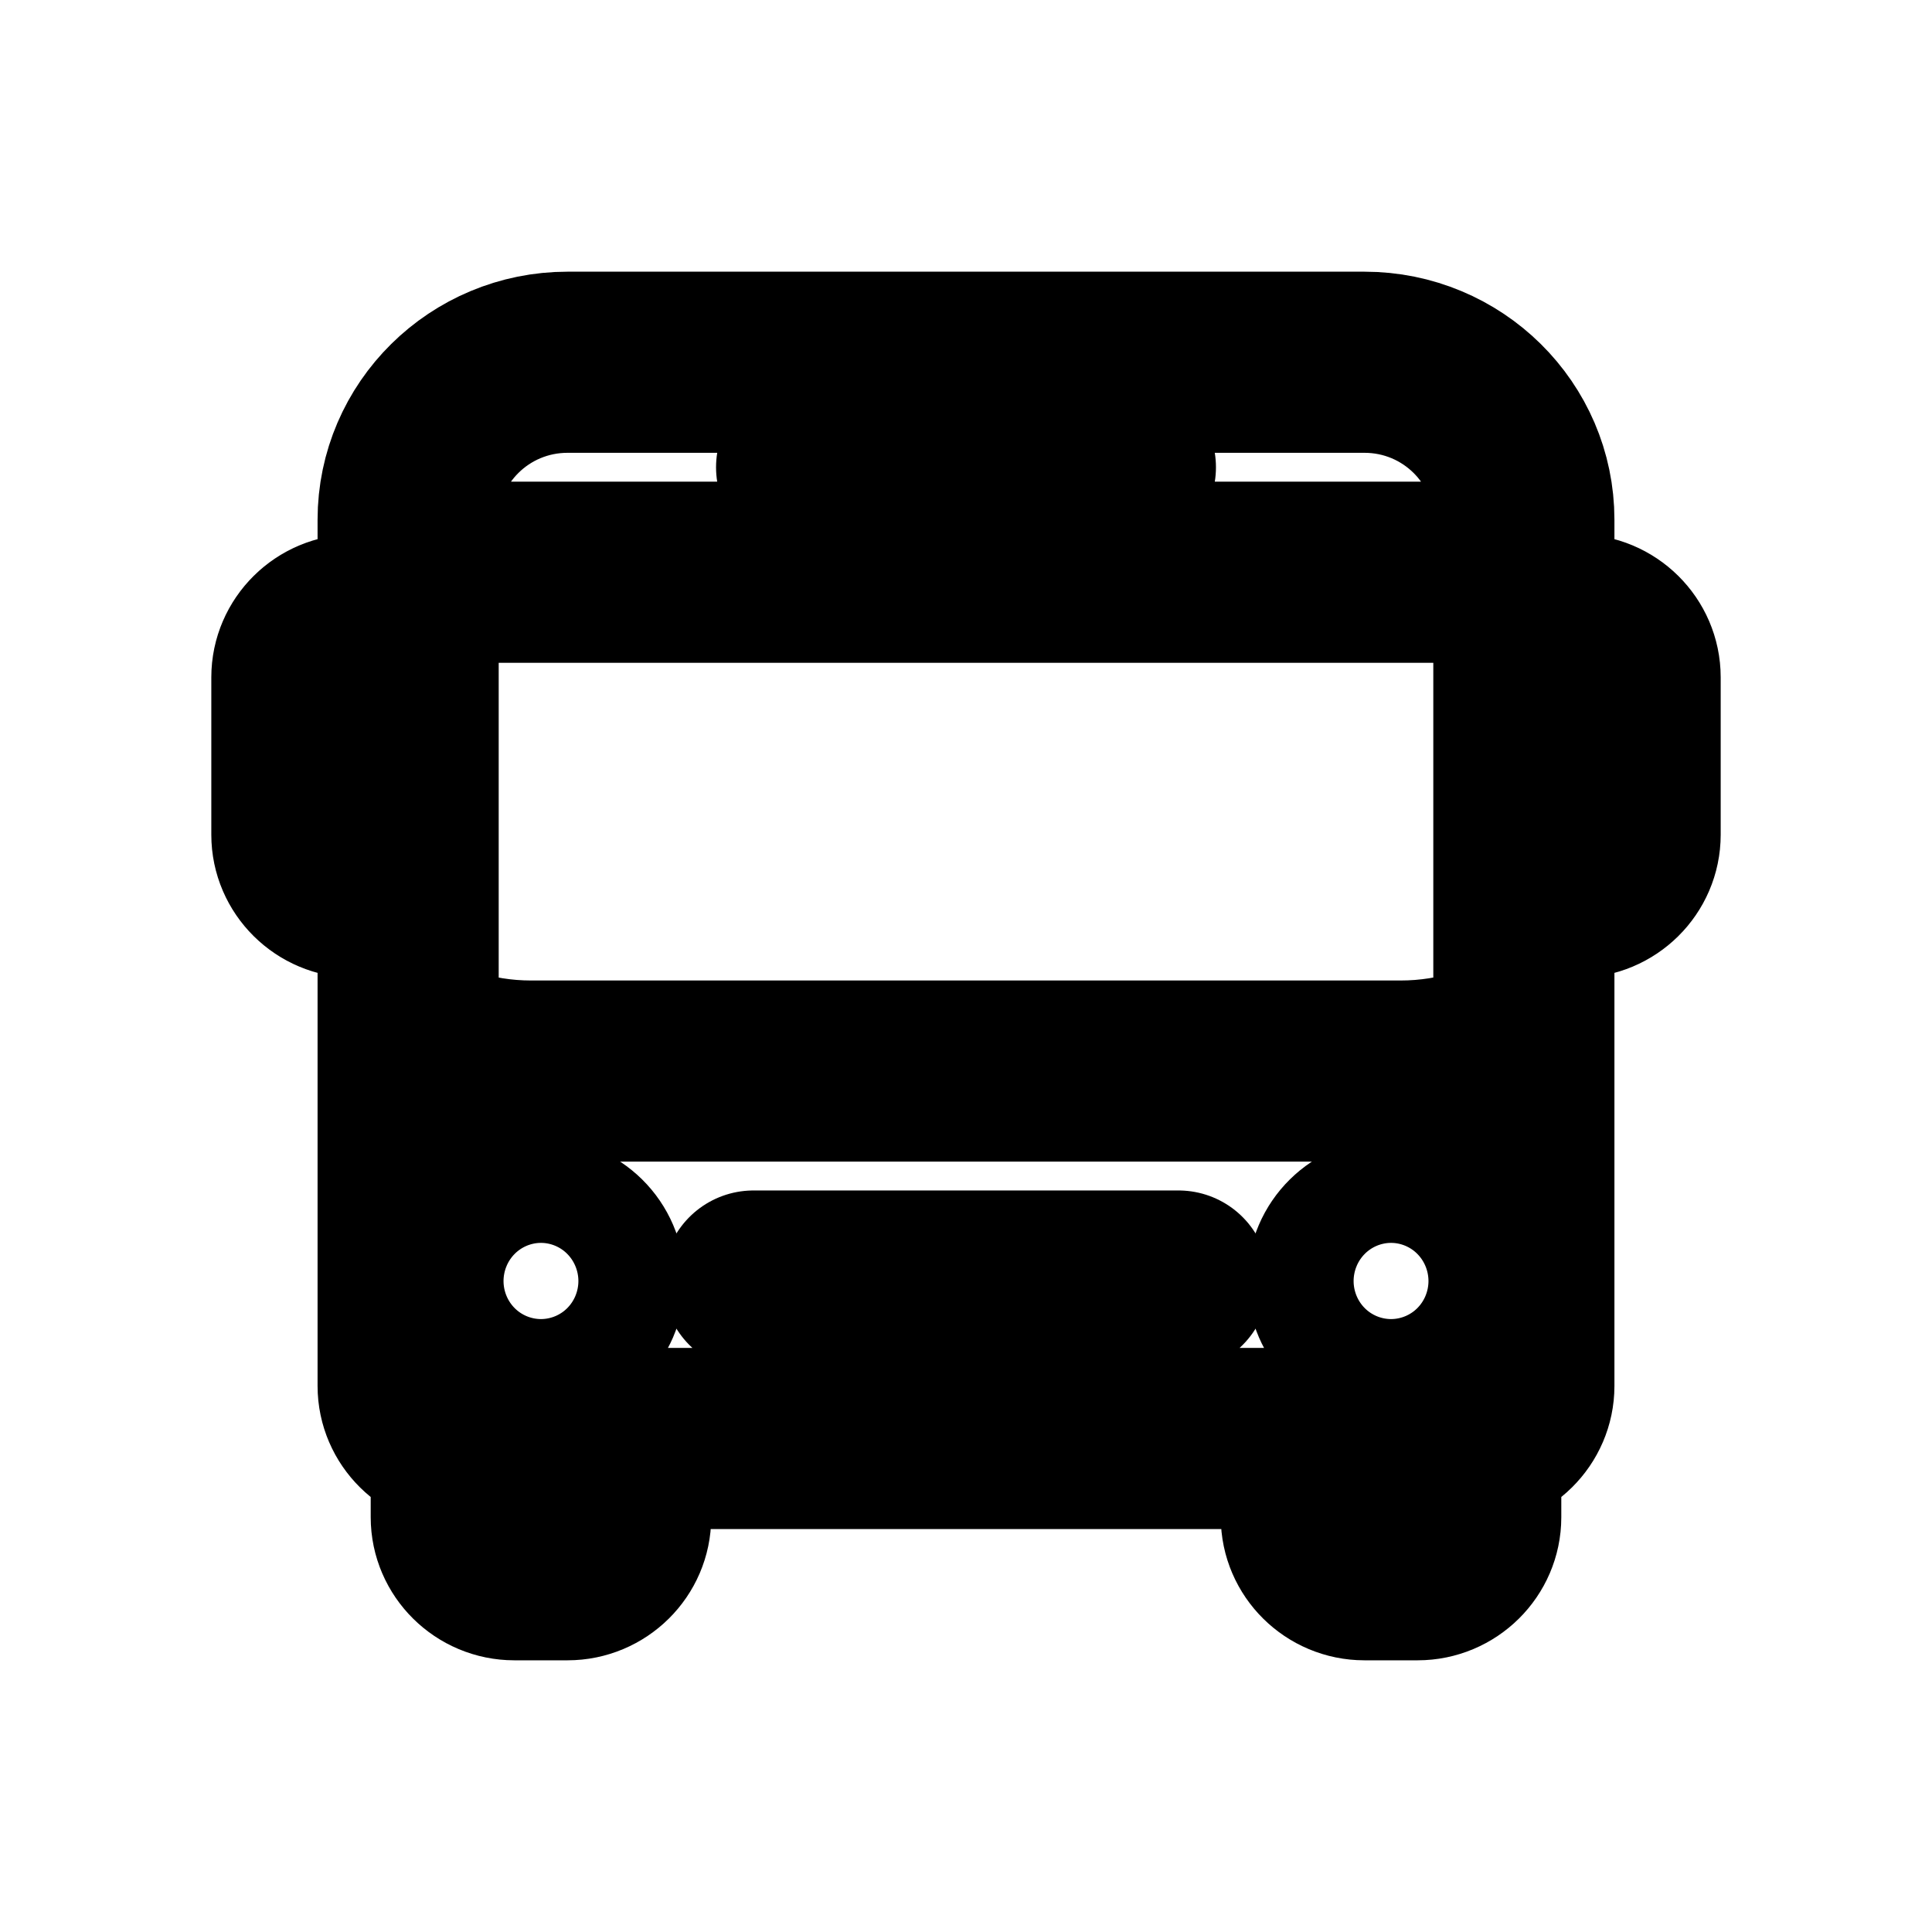 <svg width="16" height="16" viewBox="0 0 16 16" fill="none" xmlns="http://www.w3.org/2000/svg">
<g id="Travel=bus, Size=16px, weight=regular">
<path id="Vector" d="M6.68 3.87H9.32M3.38 4.739H12.62M6.24 10.609H9.76M10.86 11.913V12.565C10.86 12.804 11.058 13 11.3 13H11.74C11.982 13 12.18 12.804 12.18 12.565V11.913M12.18 11.913C12.422 11.913 12.62 11.717 12.62 11.478V4.304C12.62 3.585 12.028 3 11.3 3H4.7C3.972 3 3.38 3.585 3.38 4.304V11.478C3.38 11.717 3.578 11.913 3.82 11.913M12.18 11.913H3.82M3.82 11.913V12.565C3.82 12.804 4.018 13 4.26 13H4.7C4.942 13 5.14 12.804 5.14 12.565V11.913M3.38 7.348H2.94C2.698 7.348 2.5 7.152 2.5 6.913V5.609C2.5 5.37 2.698 5.174 2.94 5.174H3.38M12.62 5.174H13.06C13.302 5.174 13.5 5.37 13.5 5.609V6.913C13.5 7.152 13.302 7.348 13.06 7.348H12.62M3.38 8.652L3.701 8.759C3.926 8.833 4.161 8.87 4.396 8.87H11.601C11.837 8.87 12.072 8.833 12.297 8.759L12.618 8.652M4.92 10.609C4.92 10.849 4.723 11.043 4.48 11.043C4.237 11.043 4.04 10.849 4.04 10.609C4.04 10.369 4.237 10.174 4.48 10.174C4.723 10.174 4.92 10.369 4.92 10.609ZM11.96 10.609C11.96 10.849 11.763 11.043 11.52 11.043C11.277 11.043 11.08 10.849 11.08 10.609C11.08 10.369 11.277 10.174 11.52 10.174C11.763 10.174 11.96 10.369 11.96 10.609Z" stroke="black" stroke-width="1.5" stroke-linecap="round" stroke-linejoin="round"/>
</g>
</svg>
